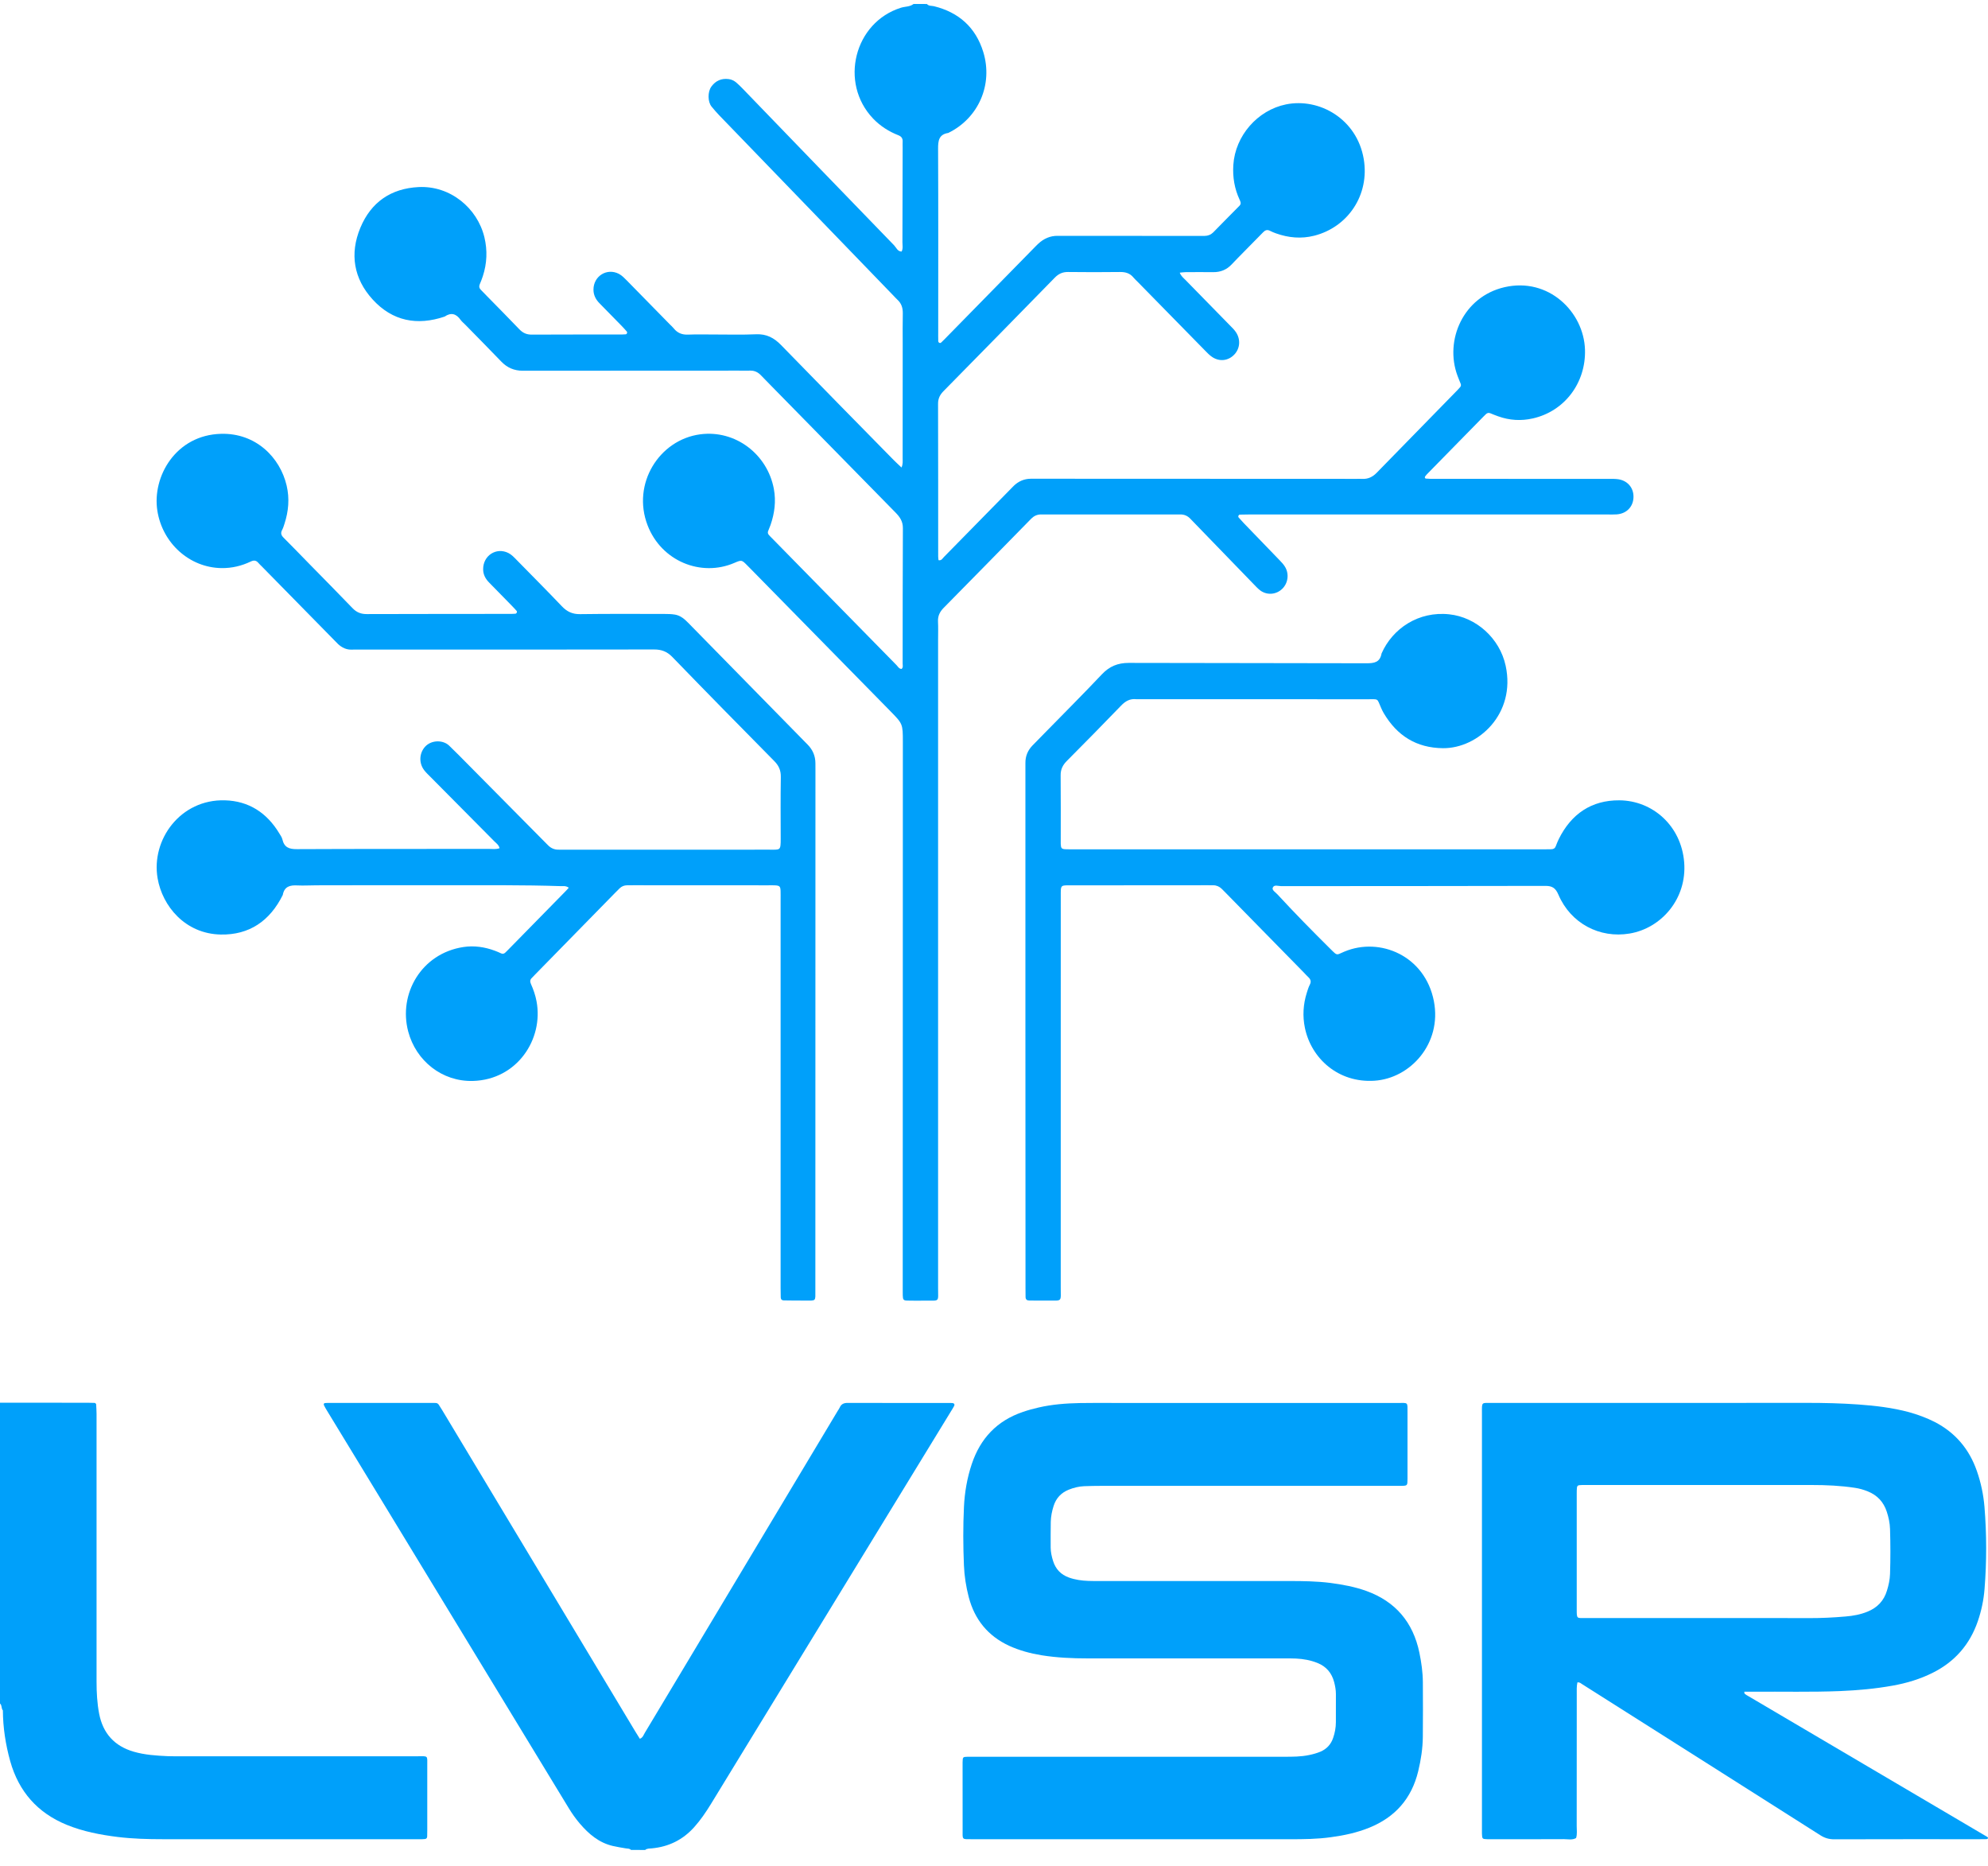 <svg width="65" height="61" viewBox="0 0 65 61" fill="none" xmlns="http://www.w3.org/2000/svg">
<path fill-rule="evenodd" clip-rule="evenodd" d="M30.307 0.131C30.369 0.204 30.46 0.184 30.537 0.203C31.345 0.402 31.902 0.893 32.15 1.702C32.474 2.76 31.995 3.864 31.004 4.346C30.699 4.393 30.669 4.598 30.672 4.87C30.681 6.869 30.676 8.868 30.676 10.868C30.676 10.941 30.674 11.016 30.677 11.089C30.678 11.129 30.665 11.176 30.706 11.202C30.754 11.233 30.782 11.186 30.809 11.161C30.864 11.112 30.912 11.058 30.964 11.006C31.905 10.046 32.846 9.087 33.788 8.126C33.839 8.075 33.889 8.021 33.943 7.971C34.124 7.801 34.337 7.705 34.587 7.709C34.7 7.71 34.814 7.709 34.927 7.709C36.342 7.709 37.756 7.711 39.17 7.712C39.243 7.712 39.314 7.711 39.387 7.711C39.495 7.71 39.59 7.673 39.667 7.597C39.953 7.307 40.236 7.016 40.524 6.728C40.592 6.661 40.562 6.596 40.531 6.529C40.363 6.17 40.3 5.791 40.325 5.394C40.387 4.433 41.12 3.602 42.045 3.413C43.136 3.19 44.364 3.887 44.588 5.192C44.79 6.374 44.068 7.427 42.97 7.705C42.546 7.812 42.131 7.774 41.722 7.629C41.654 7.604 41.586 7.578 41.522 7.544C41.435 7.5 41.369 7.521 41.302 7.59C41.084 7.815 40.863 8.035 40.644 8.259C40.52 8.385 40.395 8.511 40.274 8.64C40.107 8.819 39.905 8.899 39.664 8.896C39.365 8.893 39.066 8.894 38.767 8.896C38.708 8.896 38.65 8.906 38.573 8.913C38.617 9.028 38.694 9.084 38.757 9.148C39.245 9.647 39.734 10.144 40.222 10.645C40.288 10.711 40.357 10.778 40.408 10.855C40.567 11.089 40.547 11.382 40.365 11.581C40.171 11.794 39.877 11.833 39.633 11.669C39.548 11.612 39.474 11.536 39.402 11.461C38.672 10.719 37.942 9.973 37.213 9.229C37.161 9.177 37.107 9.127 37.06 9.072C36.945 8.93 36.797 8.889 36.62 8.891C36.053 8.897 35.485 8.899 34.917 8.891C34.737 8.889 34.606 8.954 34.482 9.082C33.273 10.32 32.061 11.555 30.848 12.787C30.732 12.905 30.669 13.029 30.671 13.203C30.676 14.867 30.674 16.528 30.675 18.191C30.675 18.232 30.682 18.271 30.686 18.311C30.787 18.332 30.818 18.25 30.866 18.204C31.561 17.499 32.254 16.791 32.947 16.084C33.012 16.017 33.077 15.948 33.144 15.883C33.301 15.731 33.486 15.651 33.703 15.649C33.806 15.649 33.91 15.648 34.013 15.649C37.46 15.65 40.907 15.652 44.354 15.653C44.416 15.653 44.478 15.651 44.54 15.654C44.727 15.663 44.878 15.592 45.01 15.457C45.89 14.554 46.772 13.654 47.653 12.752C47.683 12.722 47.711 12.689 47.738 12.659C47.769 12.625 47.775 12.583 47.758 12.543C47.725 12.455 47.684 12.368 47.653 12.279C47.226 11.122 47.84 9.701 49.19 9.388C50.629 9.056 51.784 10.193 51.823 11.43C51.856 12.511 51.159 13.444 50.115 13.678C49.736 13.764 49.356 13.742 48.986 13.609C48.898 13.578 48.812 13.544 48.726 13.508C48.67 13.486 48.626 13.499 48.584 13.538C48.554 13.566 48.525 13.597 48.495 13.626C47.897 14.236 47.298 14.846 46.7 15.457C46.663 15.493 46.627 15.531 46.597 15.573C46.576 15.601 46.59 15.642 46.621 15.644C46.713 15.653 46.806 15.652 46.899 15.652C48.788 15.653 50.677 15.654 52.565 15.654C52.668 15.654 52.772 15.65 52.875 15.661C53.198 15.693 53.413 15.93 53.409 16.243C53.406 16.558 53.187 16.79 52.863 16.814C52.76 16.822 52.656 16.817 52.553 16.817C48.652 16.817 44.75 16.817 40.849 16.817C40.746 16.817 40.643 16.819 40.539 16.822C40.498 16.823 40.471 16.881 40.497 16.913C40.552 16.975 40.608 17.037 40.665 17.098C41.057 17.503 41.449 17.907 41.839 18.314C41.903 18.38 41.969 18.45 42.016 18.529C42.157 18.762 42.114 19.068 41.921 19.251C41.725 19.439 41.429 19.463 41.209 19.303C41.126 19.241 41.055 19.162 40.983 19.088C40.352 18.437 39.721 17.786 39.09 17.133C39.032 17.073 38.974 17.014 38.916 16.953C38.824 16.858 38.713 16.812 38.582 16.817C38.531 16.818 38.479 16.817 38.428 16.817C37.024 16.816 35.62 16.816 34.217 16.816C34.154 16.816 34.093 16.816 34.031 16.816C33.911 16.818 33.81 16.864 33.725 16.947C33.704 16.968 33.681 16.992 33.659 17.014C32.725 17.966 31.792 18.92 30.855 19.869C30.729 19.997 30.661 20.132 30.669 20.315C30.679 20.514 30.672 20.714 30.672 20.914C30.672 27.975 30.672 35.036 30.672 42.098C30.672 42.575 30.735 42.511 30.263 42.515C30.066 42.518 29.87 42.518 29.674 42.514C29.541 42.513 29.521 42.488 29.517 42.342C29.515 42.269 29.516 42.196 29.516 42.121C29.517 36.164 29.519 30.209 29.52 24.253C29.52 23.669 29.517 23.659 29.119 23.254C27.614 21.722 26.11 20.189 24.605 18.657C24.547 18.598 24.489 18.538 24.429 18.479C24.253 18.302 24.251 18.296 24.009 18.401C22.924 18.868 21.625 18.347 21.173 17.17C20.651 15.813 21.555 14.374 22.895 14.197C24.047 14.046 25.09 14.848 25.302 15.98C25.377 16.386 25.326 16.774 25.195 17.157C25.17 17.226 25.14 17.295 25.114 17.362C25.096 17.407 25.108 17.447 25.134 17.48C25.167 17.521 25.205 17.556 25.241 17.593C26.598 18.977 27.956 20.361 29.315 21.744C29.362 21.793 29.396 21.866 29.479 21.866C29.536 21.814 29.513 21.747 29.513 21.688C29.516 20.215 29.512 18.741 29.521 17.268C29.523 17.041 29.421 16.898 29.278 16.752C27.919 15.37 26.562 13.984 25.205 12.601C25.096 12.489 24.985 12.378 24.877 12.265C24.778 12.162 24.662 12.109 24.518 12.115C24.394 12.118 24.27 12.115 24.146 12.115C21.886 12.115 19.626 12.117 17.365 12.118C17.271 12.118 17.179 12.118 17.086 12.118C16.814 12.118 16.586 12.022 16.393 11.822C16.004 11.417 15.607 11.017 15.213 10.614C15.163 10.562 15.103 10.516 15.061 10.458C14.918 10.254 14.749 10.204 14.537 10.349C13.641 10.652 12.833 10.5 12.184 9.789C11.565 9.11 11.428 8.298 11.782 7.446C12.132 6.606 12.784 6.161 13.685 6.115C14.72 6.063 15.607 6.799 15.838 7.755C15.941 8.185 15.923 8.611 15.786 9.03C15.757 9.121 15.721 9.208 15.685 9.295C15.658 9.36 15.667 9.417 15.716 9.467C15.782 9.533 15.846 9.602 15.912 9.669C16.269 10.034 16.629 10.396 16.982 10.765C17.099 10.888 17.225 10.94 17.393 10.938C18.374 10.933 19.354 10.935 20.335 10.934C20.375 10.934 20.417 10.931 20.458 10.928C20.499 10.924 20.521 10.868 20.492 10.835C20.438 10.772 20.381 10.71 20.323 10.65C20.083 10.404 19.841 10.159 19.601 9.913C19.48 9.79 19.404 9.647 19.404 9.466C19.405 9.022 19.848 8.749 20.238 8.953C20.34 9.008 20.418 9.092 20.499 9.173C20.966 9.648 21.433 10.126 21.9 10.602C21.944 10.646 21.992 10.688 22.03 10.736C22.151 10.886 22.301 10.945 22.493 10.938C22.781 10.926 23.071 10.935 23.36 10.934C23.814 10.934 24.269 10.947 24.722 10.927C25.061 10.912 25.31 11.043 25.542 11.283C26.762 12.539 27.991 13.786 29.218 15.036C29.295 15.115 29.378 15.188 29.476 15.282C29.527 15.166 29.513 15.072 29.513 14.981C29.514 13.739 29.515 12.497 29.515 11.255C29.515 10.919 29.51 10.581 29.518 10.245C29.521 10.064 29.473 9.915 29.34 9.795C29.294 9.752 29.253 9.705 29.209 9.66C27.311 7.698 25.412 5.732 23.515 3.768C23.429 3.679 23.347 3.583 23.268 3.487C23.136 3.329 23.136 3.002 23.257 2.833C23.397 2.639 23.587 2.555 23.823 2.585C23.919 2.596 24.003 2.638 24.074 2.698C24.145 2.759 24.212 2.826 24.277 2.892C25.928 4.601 27.578 6.311 29.233 8.018C29.306 8.094 29.346 8.221 29.479 8.223C29.531 8.125 29.506 8.019 29.506 7.917C29.51 6.887 29.511 5.855 29.513 4.824C29.513 4.762 29.51 4.697 29.513 4.635C29.519 4.527 29.478 4.462 29.373 4.421C29.062 4.299 28.784 4.123 28.548 3.877C27.432 2.709 27.931 0.729 29.46 0.252C29.596 0.21 29.75 0.225 29.87 0.13C30.019 0.131 30.163 0.131 30.307 0.131Z" fill="#00A0FA"/>
<path fill-rule="evenodd" clip-rule="evenodd" d="M20.631 60.471C20.586 60.419 20.521 60.431 20.463 60.42C20.319 60.395 20.175 60.374 20.033 60.34C19.585 60.235 19.251 59.952 18.958 59.609C18.823 59.452 18.703 59.28 18.593 59.1C16.532 55.712 14.472 52.324 12.411 48.936C11.84 47.996 11.269 47.059 10.697 46.121C10.661 46.06 10.623 46.001 10.594 45.938C10.58 45.909 10.58 45.868 10.631 45.863C10.691 45.858 10.751 45.858 10.811 45.858C11.903 45.858 12.995 45.858 14.087 45.858C14.138 45.858 14.191 45.86 14.241 45.86C14.288 45.861 14.324 45.881 14.349 45.922C14.387 45.98 14.425 46.039 14.46 46.098C16.067 48.773 17.675 51.447 19.283 54.122C19.777 54.944 20.272 55.766 20.765 56.588C20.814 56.67 20.866 56.75 20.92 56.837C21.02 56.802 21.043 56.708 21.085 56.64C21.464 56.012 21.839 55.383 22.216 54.755C23.53 52.564 24.841 50.374 26.154 48.182C26.566 47.496 26.978 46.807 27.39 46.119C27.412 46.082 27.439 46.047 27.457 46.007C27.51 45.886 27.602 45.857 27.726 45.858C28.826 45.862 29.927 45.86 31.027 45.86C31.061 45.86 31.095 45.86 31.13 45.862C31.198 45.866 31.225 45.907 31.194 45.963C31.166 46.018 31.133 46.069 31.101 46.12C28.859 49.786 26.619 53.452 24.376 57.118C23.999 57.735 23.622 58.353 23.245 58.969C23.08 59.237 22.906 59.495 22.694 59.73C22.321 60.144 21.861 60.367 21.317 60.419C21.241 60.429 21.16 60.415 21.095 60.472C20.941 60.471 20.785 60.471 20.631 60.471Z" fill="#00A0FA"/>
<path fill-rule="evenodd" clip-rule="evenodd" d="M0 45.852C0.953 45.853 1.906 45.853 2.858 45.853C2.936 45.853 3.014 45.855 3.089 45.858C3.12 45.858 3.131 45.881 3.146 45.905C3.029 46.007 2.886 45.988 2.751 45.988C2.022 45.989 1.293 45.988 0.563 45.989C0.203 45.989 0.187 46.005 0.187 46.374C0.186 49.395 0.187 52.416 0.185 55.434C0.185 55.594 0.227 55.772 0.095 55.908C0.034 55.847 0.071 55.743 0 55.685C0 52.407 0 49.128 0 45.852Z" fill="#00A0FA"/>
<path fill-rule="evenodd" clip-rule="evenodd" d="M37.384 60.12C35.518 60.12 33.654 60.12 31.788 60.12C31.437 60.12 31.474 60.151 31.474 59.793C31.472 59.108 31.473 58.424 31.473 57.741C31.473 57.698 31.472 57.654 31.473 57.609C31.478 57.431 31.478 57.429 31.643 57.425C31.703 57.423 31.764 57.425 31.824 57.425C33.078 57.425 34.334 57.425 35.589 57.425C37.721 57.425 39.854 57.425 41.985 57.425C42.26 57.425 42.535 57.426 42.807 57.368C42.934 57.342 43.058 57.307 43.176 57.258C43.377 57.17 43.516 57.023 43.588 56.811C43.645 56.646 43.678 56.474 43.678 56.297C43.678 55.99 43.677 55.682 43.679 55.375C43.679 55.242 43.655 55.113 43.622 54.986C43.544 54.688 43.366 54.476 43.081 54.361C42.855 54.269 42.619 54.227 42.377 54.215C42.231 54.207 42.085 54.21 41.939 54.21C39.815 54.21 37.691 54.209 35.569 54.21C35.061 54.21 34.555 54.188 34.053 54.107C33.688 54.047 33.33 53.951 32.991 53.796C32.306 53.477 31.868 52.946 31.674 52.206C31.586 51.866 31.531 51.52 31.517 51.168C31.49 50.529 31.487 49.89 31.518 49.25C31.541 48.776 31.622 48.31 31.772 47.86C32.054 47.014 32.603 46.441 33.434 46.157C33.605 46.097 33.78 46.049 33.956 46.009C34.402 45.906 34.856 45.872 35.311 45.863C35.699 45.855 36.086 45.86 36.472 45.86C39.55 45.86 42.628 45.86 45.706 45.86C46.051 45.86 46.019 45.819 46.02 46.188C46.021 46.87 46.02 47.555 46.02 48.238C46.02 48.274 46.02 48.308 46.02 48.344C46.018 48.565 46.018 48.566 45.811 48.57C45.752 48.57 45.692 48.57 45.632 48.57C42.425 48.57 39.218 48.57 36.012 48.57C35.822 48.57 35.633 48.574 35.444 48.581C35.272 48.588 35.105 48.631 34.943 48.695C34.697 48.795 34.529 48.971 34.448 49.23C34.395 49.398 34.36 49.569 34.356 49.746C34.351 50.026 34.352 50.306 34.353 50.588C34.354 50.738 34.387 50.883 34.431 51.024C34.515 51.294 34.691 51.474 34.951 51.567C35.155 51.64 35.369 51.669 35.583 51.677C35.704 51.682 35.824 51.681 35.945 51.681C38.017 51.681 40.089 51.681 42.16 51.681C42.607 51.681 43.055 51.687 43.499 51.743C43.9 51.796 44.297 51.869 44.679 52.007C45.624 52.35 46.202 53.024 46.409 54.025C46.474 54.342 46.52 54.662 46.522 54.988C46.526 55.584 46.527 56.18 46.521 56.778C46.517 57.155 46.459 57.527 46.371 57.894C46.154 58.798 45.61 59.404 44.767 59.745C44.365 59.907 43.947 59.997 43.519 60.054C43.074 60.117 42.629 60.121 42.181 60.121C40.582 60.122 38.984 60.12 37.384 60.12Z" fill="#00A0FA"/>
<path fill-rule="evenodd" clip-rule="evenodd" d="M18.597 29.018C18.496 28.946 18.412 28.969 18.334 28.966C17.106 28.925 15.877 28.939 14.65 28.936C13.214 28.933 11.78 28.937 10.345 28.939C10.138 28.939 9.932 28.953 9.726 28.943C9.485 28.929 9.296 28.975 9.246 29.254C8.825 30.104 8.15 30.567 7.216 30.548C6.055 30.525 5.309 29.62 5.153 28.709C4.936 27.448 5.899 26.12 7.353 26.161C8.132 26.182 8.725 26.566 9.133 27.243C9.171 27.306 9.217 27.369 9.233 27.439C9.294 27.7 9.452 27.759 9.705 27.757C11.8 27.747 13.895 27.752 15.991 27.749C16.101 27.749 16.213 27.77 16.334 27.726C16.308 27.617 16.226 27.564 16.163 27.501C15.467 26.797 14.768 26.095 14.071 25.392C14.005 25.326 13.936 25.261 13.878 25.188C13.69 24.952 13.704 24.623 13.898 24.409C14.108 24.179 14.489 24.185 14.684 24.372C14.789 24.474 14.893 24.575 14.996 24.679C15.921 25.612 16.845 26.544 17.768 27.478C17.82 27.53 17.87 27.581 17.923 27.634C18.015 27.726 18.126 27.775 18.257 27.774C18.329 27.774 18.402 27.775 18.474 27.775C20.703 27.775 22.932 27.774 25.161 27.774C25.511 27.774 25.526 27.81 25.526 27.42C25.524 26.745 25.519 26.073 25.53 25.4C25.534 25.179 25.462 25.024 25.311 24.873C24.198 23.746 23.087 22.617 21.985 21.478C21.809 21.296 21.627 21.229 21.382 21.23C18.152 21.236 14.921 21.234 11.69 21.234C11.628 21.234 11.566 21.232 11.504 21.235C11.328 21.242 11.182 21.171 11.055 21.055C11.009 21.012 10.967 20.965 10.923 20.921C10.134 20.117 9.345 19.315 8.556 18.511C8.519 18.474 8.48 18.439 8.447 18.399C8.377 18.318 8.305 18.305 8.202 18.354C7.899 18.498 7.581 18.575 7.243 18.57C6.194 18.556 5.311 17.754 5.145 16.695C4.97 15.576 5.75 14.219 7.227 14.181C8.366 14.15 9.159 14.954 9.373 15.876C9.471 16.299 9.434 16.712 9.302 17.119C9.28 17.189 9.258 17.261 9.223 17.326C9.169 17.427 9.195 17.499 9.271 17.575C9.551 17.855 9.826 18.139 10.103 18.423C10.577 18.907 11.054 19.388 11.523 19.876C11.656 20.016 11.8 20.074 11.99 20.073C13.569 20.068 15.148 20.069 16.727 20.067C16.768 20.067 16.81 20.065 16.851 20.061C16.891 20.058 16.919 20 16.892 19.97C16.845 19.915 16.794 19.862 16.744 19.81C16.496 19.556 16.248 19.302 15.999 19.049C15.877 18.927 15.797 18.787 15.797 18.606C15.795 18.159 16.228 17.88 16.621 18.076C16.725 18.128 16.804 18.213 16.884 18.295C17.38 18.802 17.881 19.303 18.369 19.816C18.539 19.996 18.719 20.079 18.968 20.075C19.887 20.062 20.805 20.068 21.723 20.069C21.836 20.069 21.951 20.071 22.062 20.089C22.197 20.111 22.315 20.181 22.415 20.275C22.491 20.346 22.563 20.421 22.636 20.496C23.848 21.731 25.059 22.966 26.27 24.201C26.314 24.246 26.358 24.291 26.402 24.335C26.573 24.506 26.662 24.712 26.661 24.956C26.661 25.029 26.662 25.104 26.662 25.178C26.661 30.84 26.661 36.501 26.659 42.162C26.659 42.551 26.696 42.513 26.308 42.513C26.081 42.514 25.855 42.511 25.628 42.508C25.569 42.508 25.53 42.478 25.527 42.414C25.525 42.309 25.523 42.204 25.523 42.099C25.523 37.869 25.523 33.638 25.523 29.409C25.523 29.314 25.525 29.22 25.522 29.125C25.517 28.974 25.491 28.948 25.336 28.94C25.264 28.936 25.192 28.939 25.12 28.939C23.654 28.938 22.188 28.937 20.723 28.937C20.651 28.937 20.579 28.938 20.506 28.938C20.409 28.939 20.325 28.972 20.256 29.041C20.204 29.093 20.153 29.144 20.101 29.196C19.241 30.075 18.38 30.954 17.52 31.831C17.476 31.877 17.434 31.923 17.389 31.967C17.326 32.026 17.326 32.09 17.36 32.165C17.442 32.347 17.506 32.535 17.543 32.732C17.776 33.97 16.907 35.294 15.464 35.334C14.451 35.362 13.601 34.675 13.347 33.719C13.021 32.491 13.773 31.168 15.149 30.957C15.502 30.903 15.849 30.954 16.184 31.079C16.252 31.104 16.318 31.133 16.384 31.164C16.439 31.189 16.484 31.175 16.524 31.136C16.554 31.107 16.584 31.078 16.613 31.048C17.233 30.415 17.854 29.783 18.474 29.151C18.514 29.114 18.546 29.073 18.597 29.018Z" fill="#00A0FA"/>
<path fill-rule="evenodd" clip-rule="evenodd" d="M33.527 33.62C33.527 30.789 33.527 27.958 33.527 25.127C33.527 25.065 33.528 25.002 33.527 24.939C33.525 24.716 33.605 24.528 33.756 24.371C33.878 24.243 34.003 24.117 34.128 23.991C34.762 23.343 35.404 22.702 36.026 22.044C36.274 21.78 36.549 21.669 36.904 21.669C39.495 21.678 42.086 21.672 44.676 21.681C44.934 21.682 45.12 21.652 45.172 21.36C45.532 20.544 46.38 19.972 47.387 20.081C48.257 20.174 49.033 20.855 49.229 21.76C49.571 23.337 48.328 24.468 47.177 24.457C46.314 24.447 45.681 24.054 45.242 23.31C45.21 23.256 45.183 23.199 45.158 23.142C45.012 22.815 45.095 22.858 44.701 22.857C42.225 22.855 39.747 22.855 37.27 22.855C37.23 22.855 37.188 22.858 37.147 22.855C36.945 22.834 36.796 22.919 36.656 23.065C36.069 23.673 35.478 24.275 34.882 24.873C34.748 25.008 34.677 25.148 34.679 25.344C34.686 26.08 34.682 26.817 34.682 27.553C34.682 27.564 34.682 27.574 34.682 27.584C34.688 27.729 34.71 27.754 34.84 27.76C34.933 27.764 35.026 27.763 35.119 27.763C39.371 27.763 43.624 27.763 47.876 27.763C48.744 27.763 49.61 27.763 50.477 27.763C50.56 27.762 50.642 27.763 50.725 27.76C50.792 27.758 50.843 27.73 50.868 27.661C50.899 27.584 50.927 27.505 50.965 27.43C51.375 26.601 52.039 26.155 52.946 26.161C54.031 26.168 54.969 26.989 55.066 28.184C55.163 29.38 54.319 30.343 53.28 30.516C52.298 30.68 51.356 30.182 50.955 29.247C50.861 29.027 50.754 28.957 50.526 28.958C47.646 28.966 44.767 28.963 41.887 28.966C41.793 28.966 41.655 28.905 41.613 29.02C41.584 29.098 41.706 29.167 41.767 29.235C42.333 29.849 42.918 30.443 43.51 31.03C43.554 31.075 43.599 31.118 43.647 31.16C43.688 31.196 43.736 31.206 43.789 31.18C43.846 31.156 43.902 31.129 43.96 31.105C45.118 30.621 46.596 31.241 46.883 32.728C47.149 34.111 46.114 35.252 44.937 35.327C43.754 35.403 42.872 34.596 42.666 33.602C42.585 33.213 42.609 32.828 42.728 32.45C42.756 32.359 42.784 32.268 42.827 32.185C42.881 32.08 42.848 32.006 42.772 31.936C42.726 31.893 42.684 31.846 42.641 31.801C41.788 30.93 40.933 30.059 40.079 29.188C40.036 29.143 39.992 29.099 39.947 29.055C39.87 28.98 39.777 28.938 39.669 28.938C39.607 28.939 39.545 28.937 39.483 28.937C38.007 28.938 36.531 28.938 35.055 28.94C34.662 28.94 34.683 28.908 34.683 29.311C34.683 33.562 34.683 37.814 34.682 42.066C34.682 42.583 34.748 42.508 34.237 42.514C34.041 42.516 33.845 42.514 33.649 42.511C33.577 42.511 33.533 42.476 33.532 42.398C33.531 42.303 33.53 42.209 33.53 42.114C33.528 39.282 33.528 36.451 33.527 33.62Z" fill="#00A0FA"/>
<path fill-rule="evenodd" clip-rule="evenodd" d="M0.094 55.907C0.098 55.846 0.105 55.786 0.105 55.724C0.104 52.553 0.103 49.384 0.102 46.213C0.102 46.152 0.102 46.091 0.103 46.03C0.109 45.932 0.133 45.912 0.233 45.906C0.301 45.902 0.371 45.904 0.439 45.904C1.341 45.904 2.242 45.904 3.144 45.904C3.148 46.008 3.157 46.113 3.157 46.218C3.157 49.135 3.157 52.055 3.157 54.974C3.157 55.325 3.176 55.675 3.242 56.019C3.368 56.668 3.748 57.076 4.366 57.258C4.733 57.365 5.111 57.389 5.488 57.406C5.651 57.413 5.815 57.409 5.978 57.409C8.532 57.409 11.085 57.407 13.639 57.409C14.016 57.409 13.968 57.367 13.97 57.743C13.972 58.434 13.97 59.127 13.97 59.821C13.97 59.89 13.969 59.961 13.967 60.031C13.966 60.084 13.935 60.112 13.887 60.115C13.828 60.122 13.767 60.12 13.707 60.12C10.912 60.12 8.119 60.12 5.324 60.12C4.834 60.12 4.344 60.107 3.857 60.048C3.284 59.977 2.721 59.87 2.181 59.65C1.23 59.26 0.614 58.568 0.333 57.566C0.183 57.025 0.097 56.47 0.094 55.907Z" fill="#00A0FA"/>
<path d="M64.981 60.05C64.973 60.045 64.969 60.039 64.961 60.036C62.363 58.505 59.766 56.975 57.169 55.446C57.147 55.431 57.125 55.421 57.102 55.407C57.087 55.398 57.074 55.386 57.06 55.376C57.053 55.372 57.044 55.367 57.039 55.359C57.035 55.354 57.037 55.344 57.032 55.299C57.138 55.299 57.233 55.301 57.326 55.299C58.272 55.291 59.217 55.316 60.162 55.278C60.739 55.254 61.312 55.203 61.879 55.101C62.337 55.02 62.782 54.887 63.202 54.675C63.915 54.317 64.406 53.756 64.668 52.992C64.785 52.649 64.859 52.299 64.887 51.939C64.959 51.047 64.957 50.153 64.885 49.261C64.852 48.86 64.769 48.464 64.636 48.084C64.385 47.364 63.93 46.83 63.261 46.483C62.991 46.346 62.708 46.242 62.418 46.161C61.875 46.015 61.321 45.95 60.763 45.91C60.206 45.87 59.647 45.857 59.088 45.857C55.657 45.861 52.228 45.859 48.797 45.859C48.424 45.861 48.454 45.809 48.454 46.212C48.454 50.725 48.454 55.239 48.454 59.753C48.454 59.815 48.454 59.877 48.454 59.939C48.459 60.107 48.467 60.117 48.629 60.12C48.689 60.123 48.75 60.12 48.81 60.12C49.584 60.12 50.357 60.123 51.13 60.118C51.264 60.118 51.404 60.155 51.532 60.082C51.573 59.953 51.552 59.821 51.552 59.691C51.554 58.262 51.553 56.834 51.554 55.405C51.554 55.267 51.546 55.128 51.575 54.995C51.647 54.983 51.685 55.024 51.728 55.051C51.896 55.156 52.063 55.264 52.232 55.37C54.662 56.91 57.093 58.449 59.522 59.993C59.666 60.085 59.811 60.125 59.982 60.123C61.563 60.118 63.145 60.12 64.728 60.12C64.796 60.12 64.865 60.12 64.933 60.118C64.969 60.118 65.001 60.115 65.001 60.066C64.995 60.06 64.987 60.055 64.981 60.05ZM51.837 52.891C51.554 52.89 51.553 52.925 51.553 52.608C51.554 51.346 51.553 50.086 51.553 48.824C51.553 48.788 51.552 48.754 51.554 48.718C51.559 48.555 51.568 48.545 51.733 48.542C51.776 48.54 51.819 48.542 51.862 48.542C54.321 48.542 56.778 48.542 59.236 48.542C59.709 48.542 60.181 48.563 60.649 48.634C60.794 48.655 60.934 48.696 61.071 48.751C61.378 48.875 61.586 49.095 61.69 49.414C61.75 49.597 61.791 49.786 61.797 49.979C61.812 50.469 61.813 50.959 61.797 51.45C61.791 51.636 61.752 51.815 61.697 51.992C61.598 52.325 61.383 52.548 61.07 52.678C60.837 52.775 60.591 52.82 60.343 52.84C59.948 52.875 59.553 52.894 59.158 52.893C58.031 52.888 56.906 52.891 55.78 52.891C54.466 52.891 53.151 52.893 51.837 52.891Z" fill="#00A0FA"/>
</svg>
